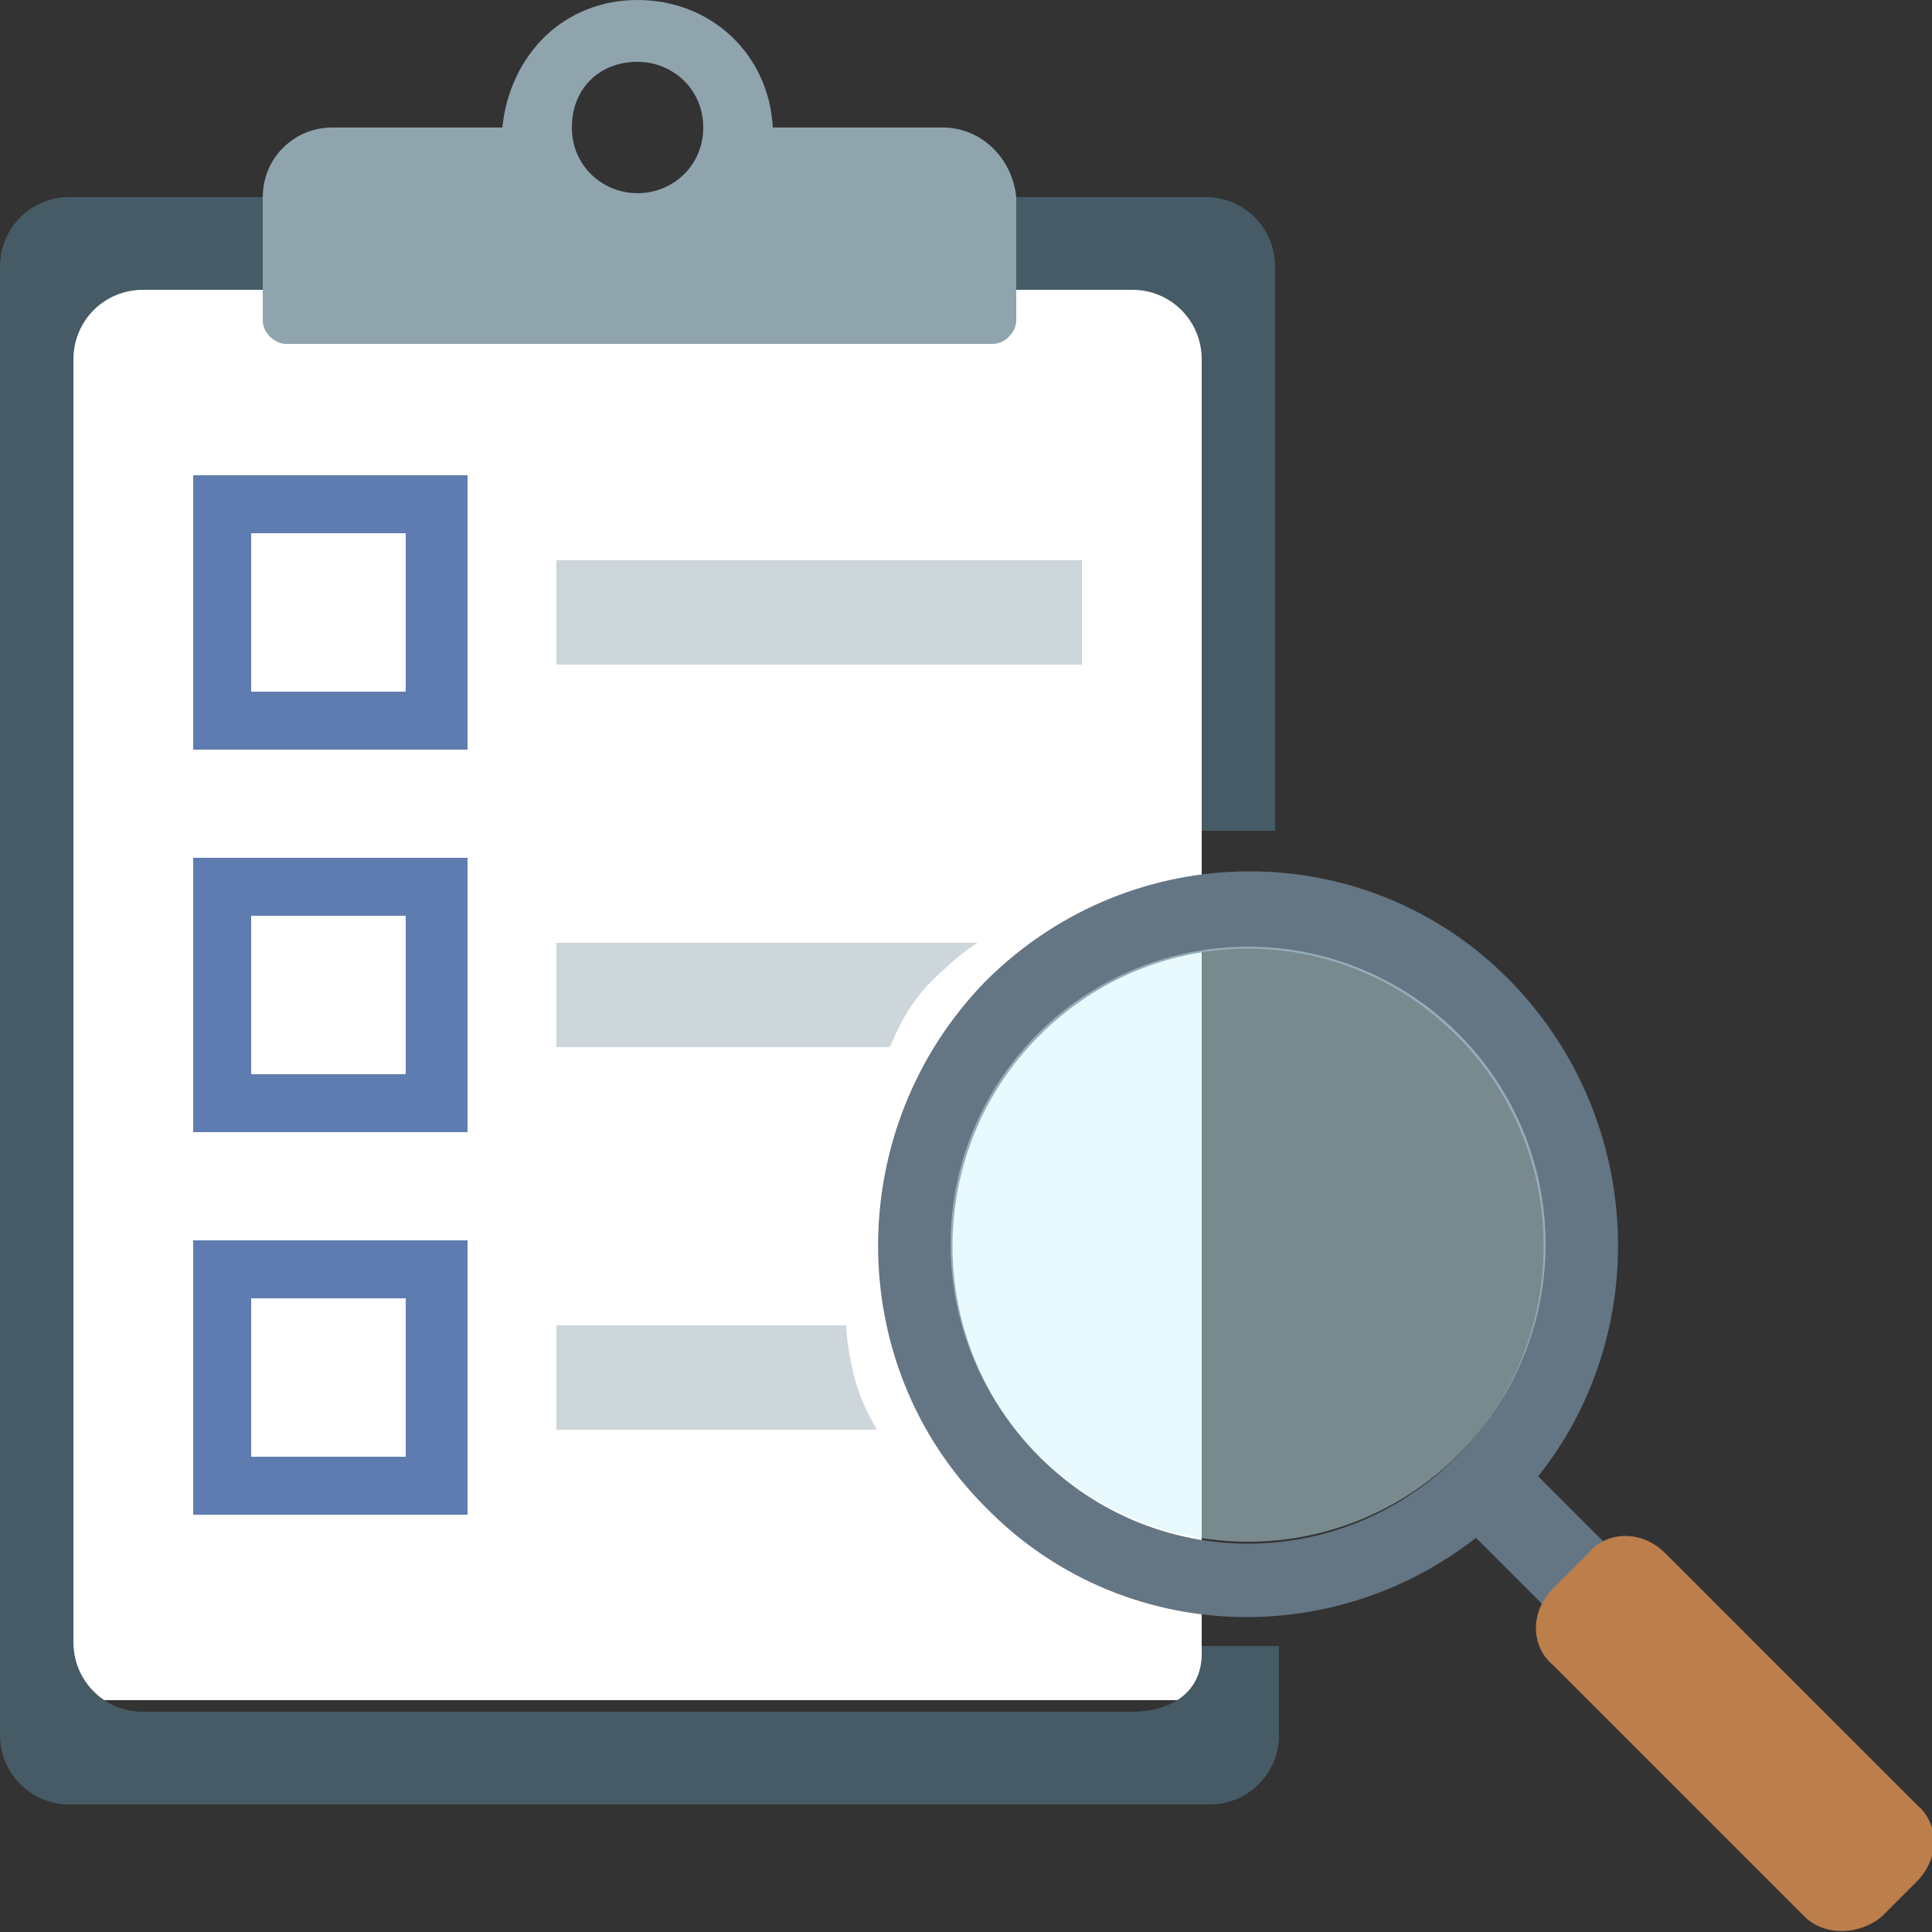 <?xml version="1.0" encoding="utf-8"?>
<!-- Generator: Adobe Illustrator 23.0.0, SVG Export Plug-In . SVG Version: 6.00 Build 0)  -->
<svg version="1.1" id="Layer_1" xmlns="http://www.w3.org/2000/svg" xmlns:xlink="http://www.w3.org/1999/xlink" x="0px" y="0px"
	 viewBox="0 0 50 50" enable-background="new 0 0 50 50" xml:space="preserve">
<rect x="0" y="0" width="50" height="50" fill="#333333" stroke="none"/>
<g>
	<rect x="1.2" y="6.2" fill="#FFFFFF" width="29.9" height="37.8"/>
	<g>
		<rect x="14.4" y="14.5" fill="#CDD6DA" width="13.6" height="2.7"/>
		<path fill="#CDD6DA" d="M24,25.5c0.9-0.9,1.3-1.1,1.3-1.1H14.4v2.7h8.6C23.1,27.1,23.2,26.4,24,25.5z"/>
		<path fill="#CDD6DA" d="M14.4,34.3V37h8.3c0,0-0.4-0.6-0.6-1.4c-0.2-0.8-0.2-1.3-0.2-1.3H14.4z"/>
		<path fill="#5E7CAF" d="M12.1,12.3H5v7.1h7.1V12.3z M10.5,17.9h-4v-4.1h4V17.9z"/>
		<path fill="#5E7CAF" d="M5,39.2h7.1v-7.1H5V39.2z M6.5,33.6h4v4.1h-4V33.6z"/>
		<path fill="#5E7CAF" d="M12.1,22.2H5v7.1h7.1V22.2z M10.5,27.8h-4v-4.1h4V27.8z"/>
		<path fill="#465B65" d="M31.1,42.6v0.2c0,1-0.8,1.5-1.8,1.5H3.7c-1,0-1.8-0.8-1.8-1.8V9.3c0-1,0.8-1.8,1.8-1.8h25.6
			c1,0,1.8,0.8,1.8,1.8v12.2H33V6.9c0-1-0.8-1.8-1.8-1.8H1.8C0.8,5.1,0,5.9,0,6.9v38c0,1,0.8,1.8,1.8,1.8h29.5c1,0,1.8-0.8,1.8-1.8
			v-2.3H31.1z"/>
		<g>
			<path fill="#647584" d="M39.1,25.4c-3.7-3.8-9.8-3.8-13.6,0c-3.7,3.8-3.7,9.9,0,13.6c3.7,3.8,9.8,3.8,13.6,0
				C42.8,35.3,42.8,29.2,39.1,25.4z M37.7,37.7c-3,3-7.8,3-10.8,0c-3-3-3-7.9,0-10.9c3-3,7.8-3,10.8,0
				C40.7,29.8,40.7,34.7,37.7,37.7z"/>
			<ellipse opacity="0.45" fill="#CFF5FF" cx="32.3" cy="32.2" rx="7.7" ry="7.7"/>
			<path fill="#647584" d="M42.6,42.6L42.6,42.6c0.5-0.5,0.5-1.2,0-1.6l-3-3c-0.4-0.4-1.2-0.4-1.6,0l0,0c-0.4,0.4-0.4,1.2,0,1.6l3,3
				C41.5,43,42.2,43,42.6,42.6z"/>
			<path fill="#BC7E4B" d="M48.7,49.6l0.9-0.9c0.6-0.6,0.6-1.5,0-2l-6.5-6.5c-0.6-0.6-1.5-0.6-2,0l-0.9,0.9c-0.6,0.6-0.6,1.5,0,2
				l6.5,6.5C47.2,50.1,48.1,50.1,48.7,49.6z"/>
		</g>
		<path fill="#90A4AE" d="M24.4,3.3H20C19.9,1.4,18.4,0,16.5,0S13.2,1.4,13,3.3H8.6c-1,0-1.8,0.8-1.8,1.8v3.2c0,0.3,0.3,0.6,0.6,0.6
			h18.3c0.3,0,0.6-0.3,0.6-0.6V5.1C26.2,4.1,25.4,3.3,24.4,3.3z M16.5,5c-0.9,0-1.7-0.7-1.7-1.7s0.7-1.7,1.7-1.7
			c0.9,0,1.7,0.7,1.7,1.7S17.4,5,16.5,5z"/>
	</g>
</g>
</svg>
